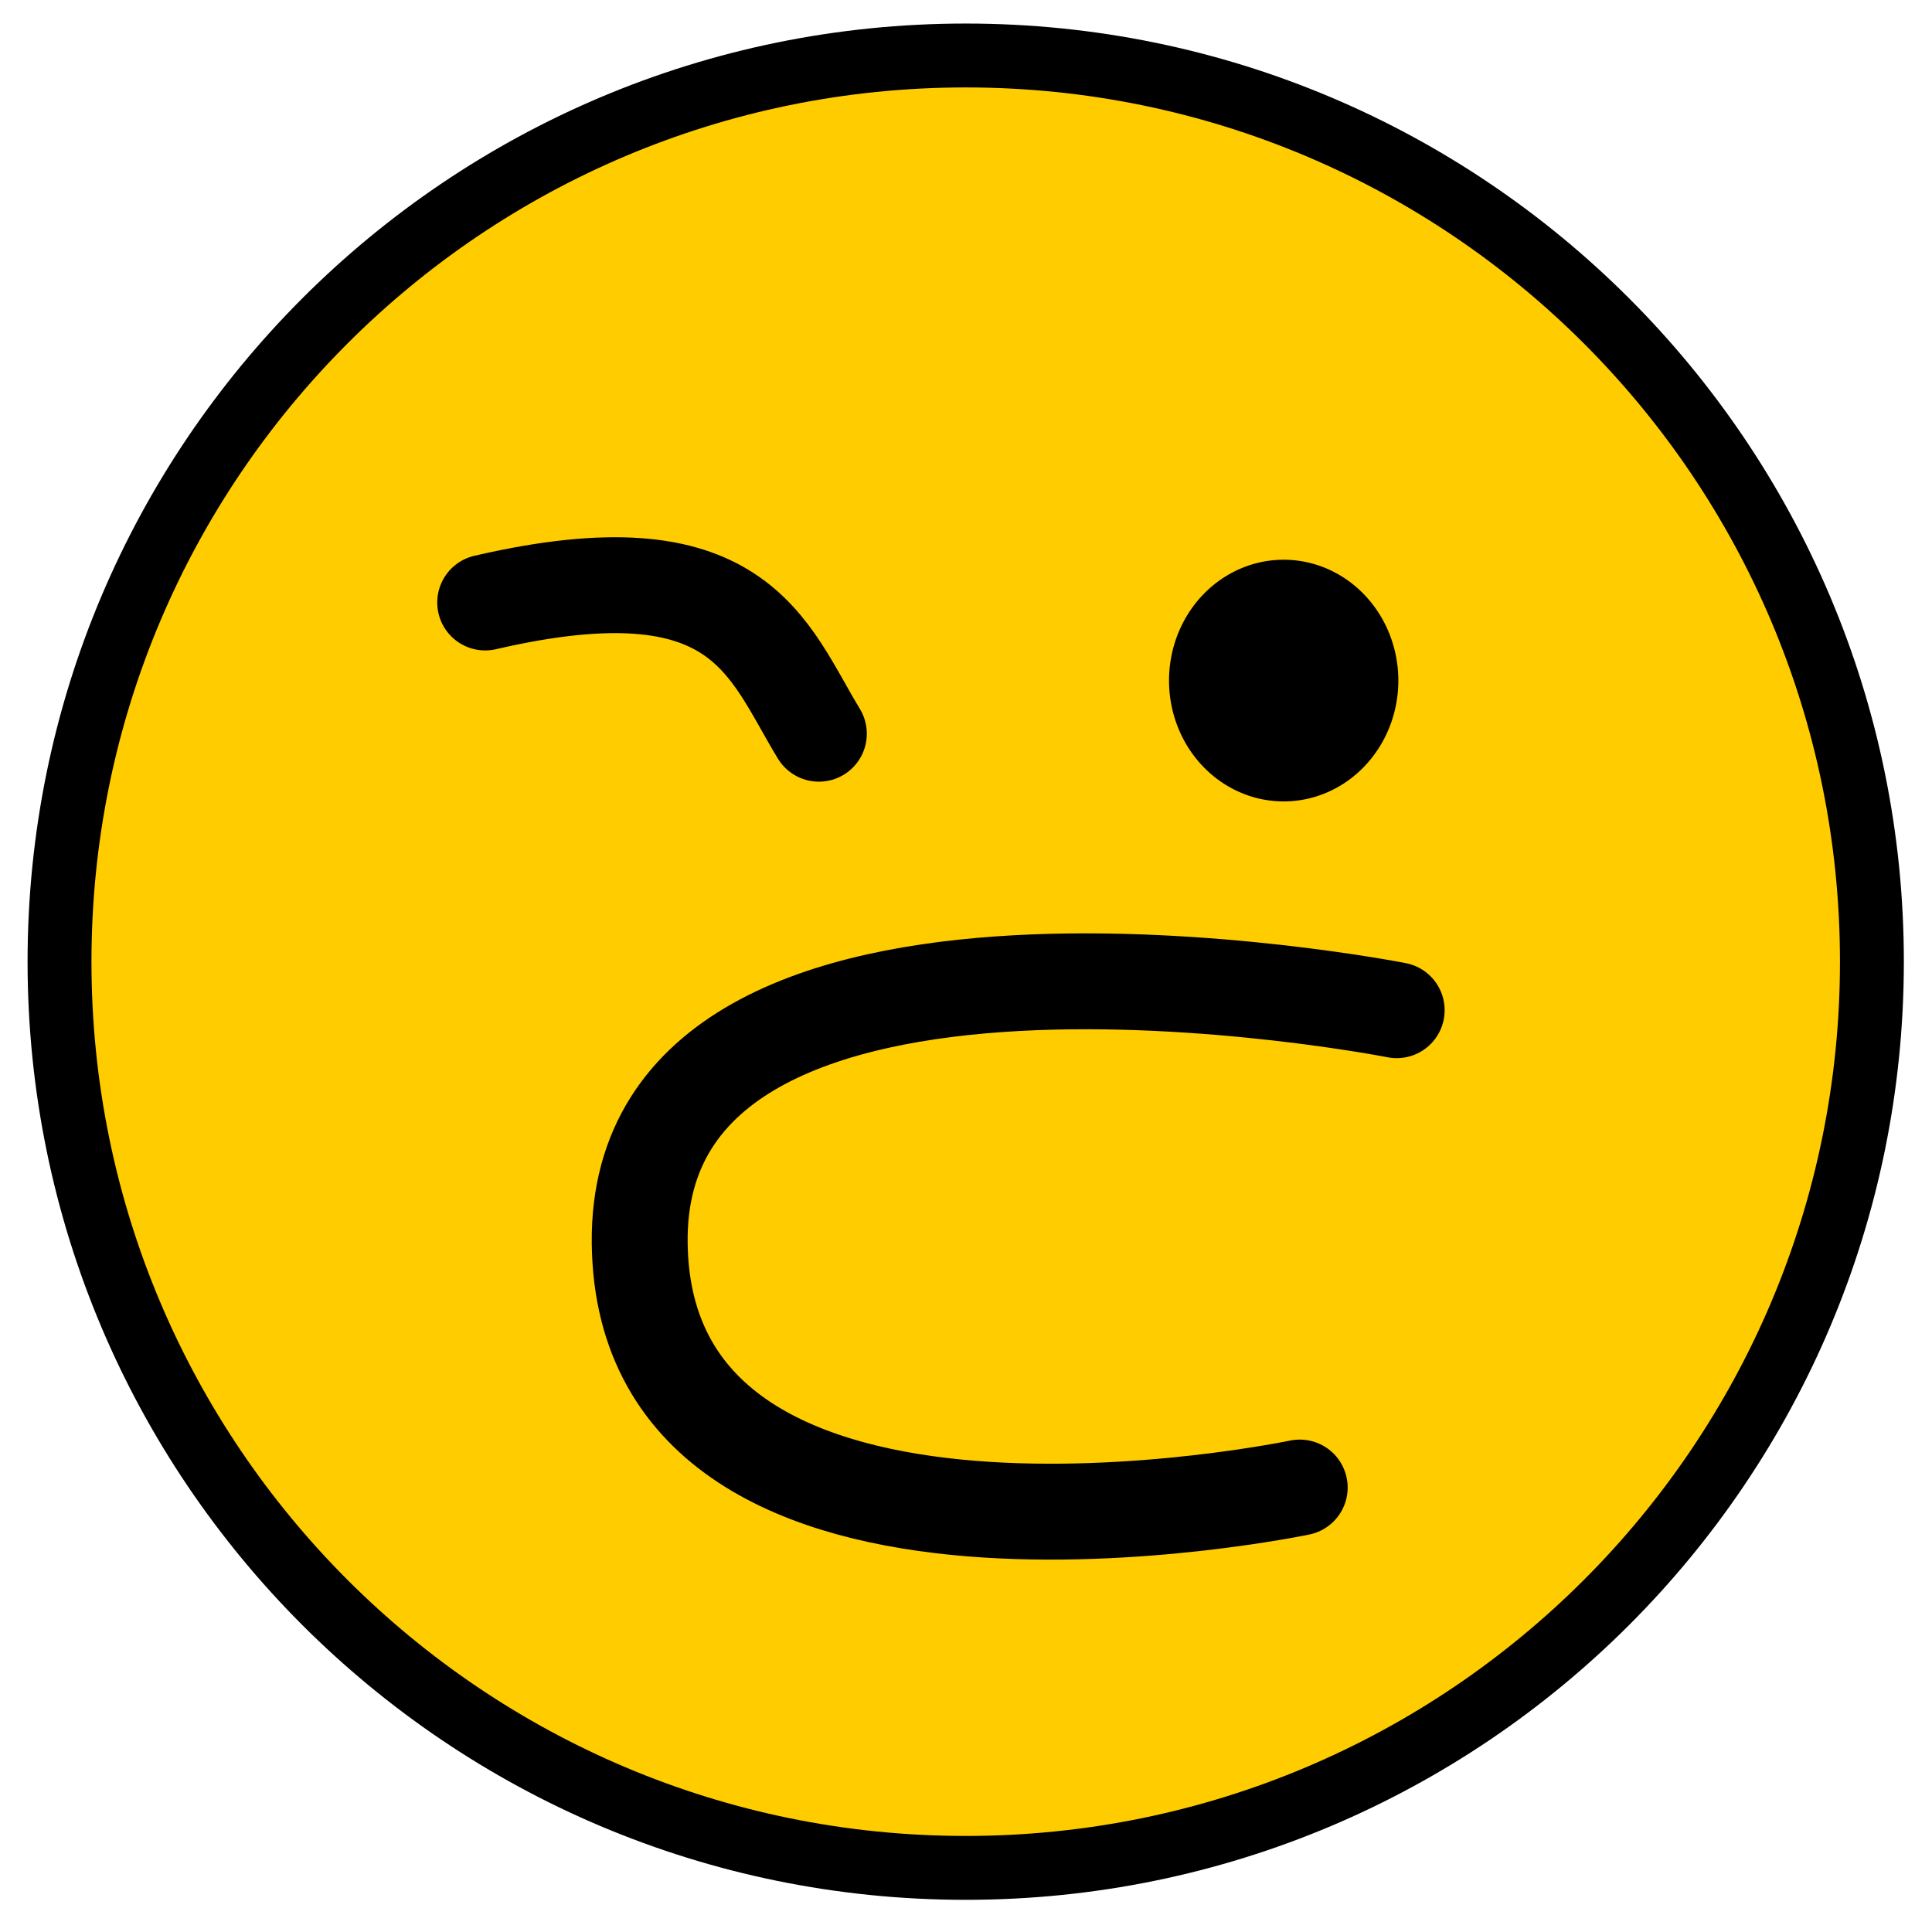 <?xml version="1.0" encoding="UTF-8" standalone="no"?>
<!-- Created with Inkscape (http://www.inkscape.org/) -->

<svg
   xmlns:dc="http://purl.org/dc/elements/1.1/"
   xmlns:cc="http://creativecommons.org/ns#"
   xmlns:rdf="http://www.w3.org/1999/02/22-rdf-syntax-ns#"
   xmlns:svg="http://www.w3.org/2000/svg"
   xmlns="http://www.w3.org/2000/svg"
   xmlns:xlink="http://www.w3.org/1999/xlink"
   xmlns:sodipodi="http://sodipodi.sourceforge.net/DTD/sodipodi-0.dtd"
   xmlns:inkscape="http://www.inkscape.org/namespaces/inkscape"
   width="30.223"
   height="30.223"
   id="svg2"
   version="1.1"
   inkscape:version="0.48.5 r10040"
   sodipodi:docname="umouthbig_8eyes.svg">
  <defs
     id="defs4">
    <marker
       inkscape:stockid="Arrow1Lstart"
       orient="auto"
       refY="0.0"
       refX="0.0"
       id="Arrow1Lstart"
       style="overflow:visible">
      <path
         id="path3787"
         d="M 0.0,0.0 L 5.0,-5.0 L -12.5,0.0 L 5.0,5.0 L 0.0,0.0 z "
         style="fill-rule:evenodd;stroke:#000000;stroke-width:1.0pt"
         transform="scale(0.8) translate(12.5,0)" />
    </marker>
    <linearGradient
       inkscape:collect="always"
       xlink:href="#linearGradient3181"
       id="linearGradient3187"
       x1="14.965"
       y1="231.708"
       x2="14.965"
       y2="244.563"
       gradientUnits="userSpaceOnUse" />
    <linearGradient
       id="linearGradient3181">
      <stop
         style="stop-color:#ff2000;stop-opacity:1;"
         offset="0"
         id="stop3183" />
      <stop
         style="stop-color:#ffcc00;stop-opacity:1;"
         offset="1"
         id="stop3185" />
    </linearGradient>
  </defs>
  <sodipodi:namedview
     id="base"
     pagecolor="#ffffff"
     bordercolor="#666666"
     borderopacity="1.0"
     inkscape:pageopacity="0.0"
     inkscape:pageshadow="2"
     inkscape:zoom="11.2"
     inkscape:cx="27.851574"
     inkscape:cy="9.8933811"
     inkscape:document-units="px"
     inkscape:current-layer="g4028"
     showgrid="false"
     fit-margin-top="0"
     fit-margin-left="0"
     fit-margin-right="0"
     fit-margin-bottom="0"
     inkscape:window-width="1680"
     inkscape:window-height="1011"
     inkscape:window-x="0"
     inkscape:window-y="20"
     inkscape:window-maximized="1" />
  <g
     style="display:inline"
     transform="translate(-5.218,-1016.921)"
     id="g4028"
     inkscape:groupmode="layer"
     inkscape:label="chuffed">
    <path
       transform="matrix(0.886,0,0,0.886,6.149,819.325)"
       d="m 32,240 c 0,8.837 -7.163,16 -16,16 -8.837,0 -16,-7.163 -16,-16 0,-8.837 7.163,-16 16,-16 8.837,0 16,7.163 16,16 z"
       sodipodi:ry="16"
       sodipodi:rx="16"
       sodipodi:cy="240"
       sodipodi:cx="16"
       id="path4030"
       style="fill:#ffcc00;fill-opacity:1;stroke:#000000;stroke-width:1.128;stroke-linecap:butt;stroke-linejoin:bevel;stroke-miterlimit:4;stroke-opacity:1;stroke-dasharray:none;stroke-dashoffset:0"
       sodipodi:type="arc" />
    <path
       style="fill:none;stroke:#000000;stroke-width:1.5;stroke-linecap:round;stroke-linejoin:round;stroke-miterlimit:4;stroke-opacity:1;stroke-dasharray:none"
       d="m 27.067,1032.724 c 0,0 -11.905,-2.343 -11.842,3.639 0.063,5.982 10.325,3.828 10.325,3.828"
       id="path3785"
       inkscape:connector-curvature="0"
       sodipodi:nodetypes="czc" />
    <path
       transform="matrix(0.913,0,0,0.481,14.213,912.849)"
       d="m 14.107,238.5 a 1.964,3.929 0 1 1 -3.929,0 1.964,3.929 0 1 1 3.929,0 z"
       sodipodi:ry="3.9285715"
       sodipodi:rx="1.9642857"
       sodipodi:cy="238.5"
       sodipodi:cx="12.142858"
       id="path5068"
       style="fill:#000000;fill-opacity:1;stroke:none;display:inline"
       sodipodi:type="arc" />
    <path
       style="fill:none;stroke:#000000;stroke-width:1.5;stroke-linecap:round;stroke-linejoin:round;stroke-miterlimit:4;stroke-opacity:1;stroke-dasharray:none;display:inline"
       d="m 12.808,1026.346 c 3.993,-0.925 4.403,0.709 5.22,2.053"
       id="path3142"
       inkscape:connector-curvature="0"
       sodipodi:nodetypes="cc" />
  </g>
</svg>
